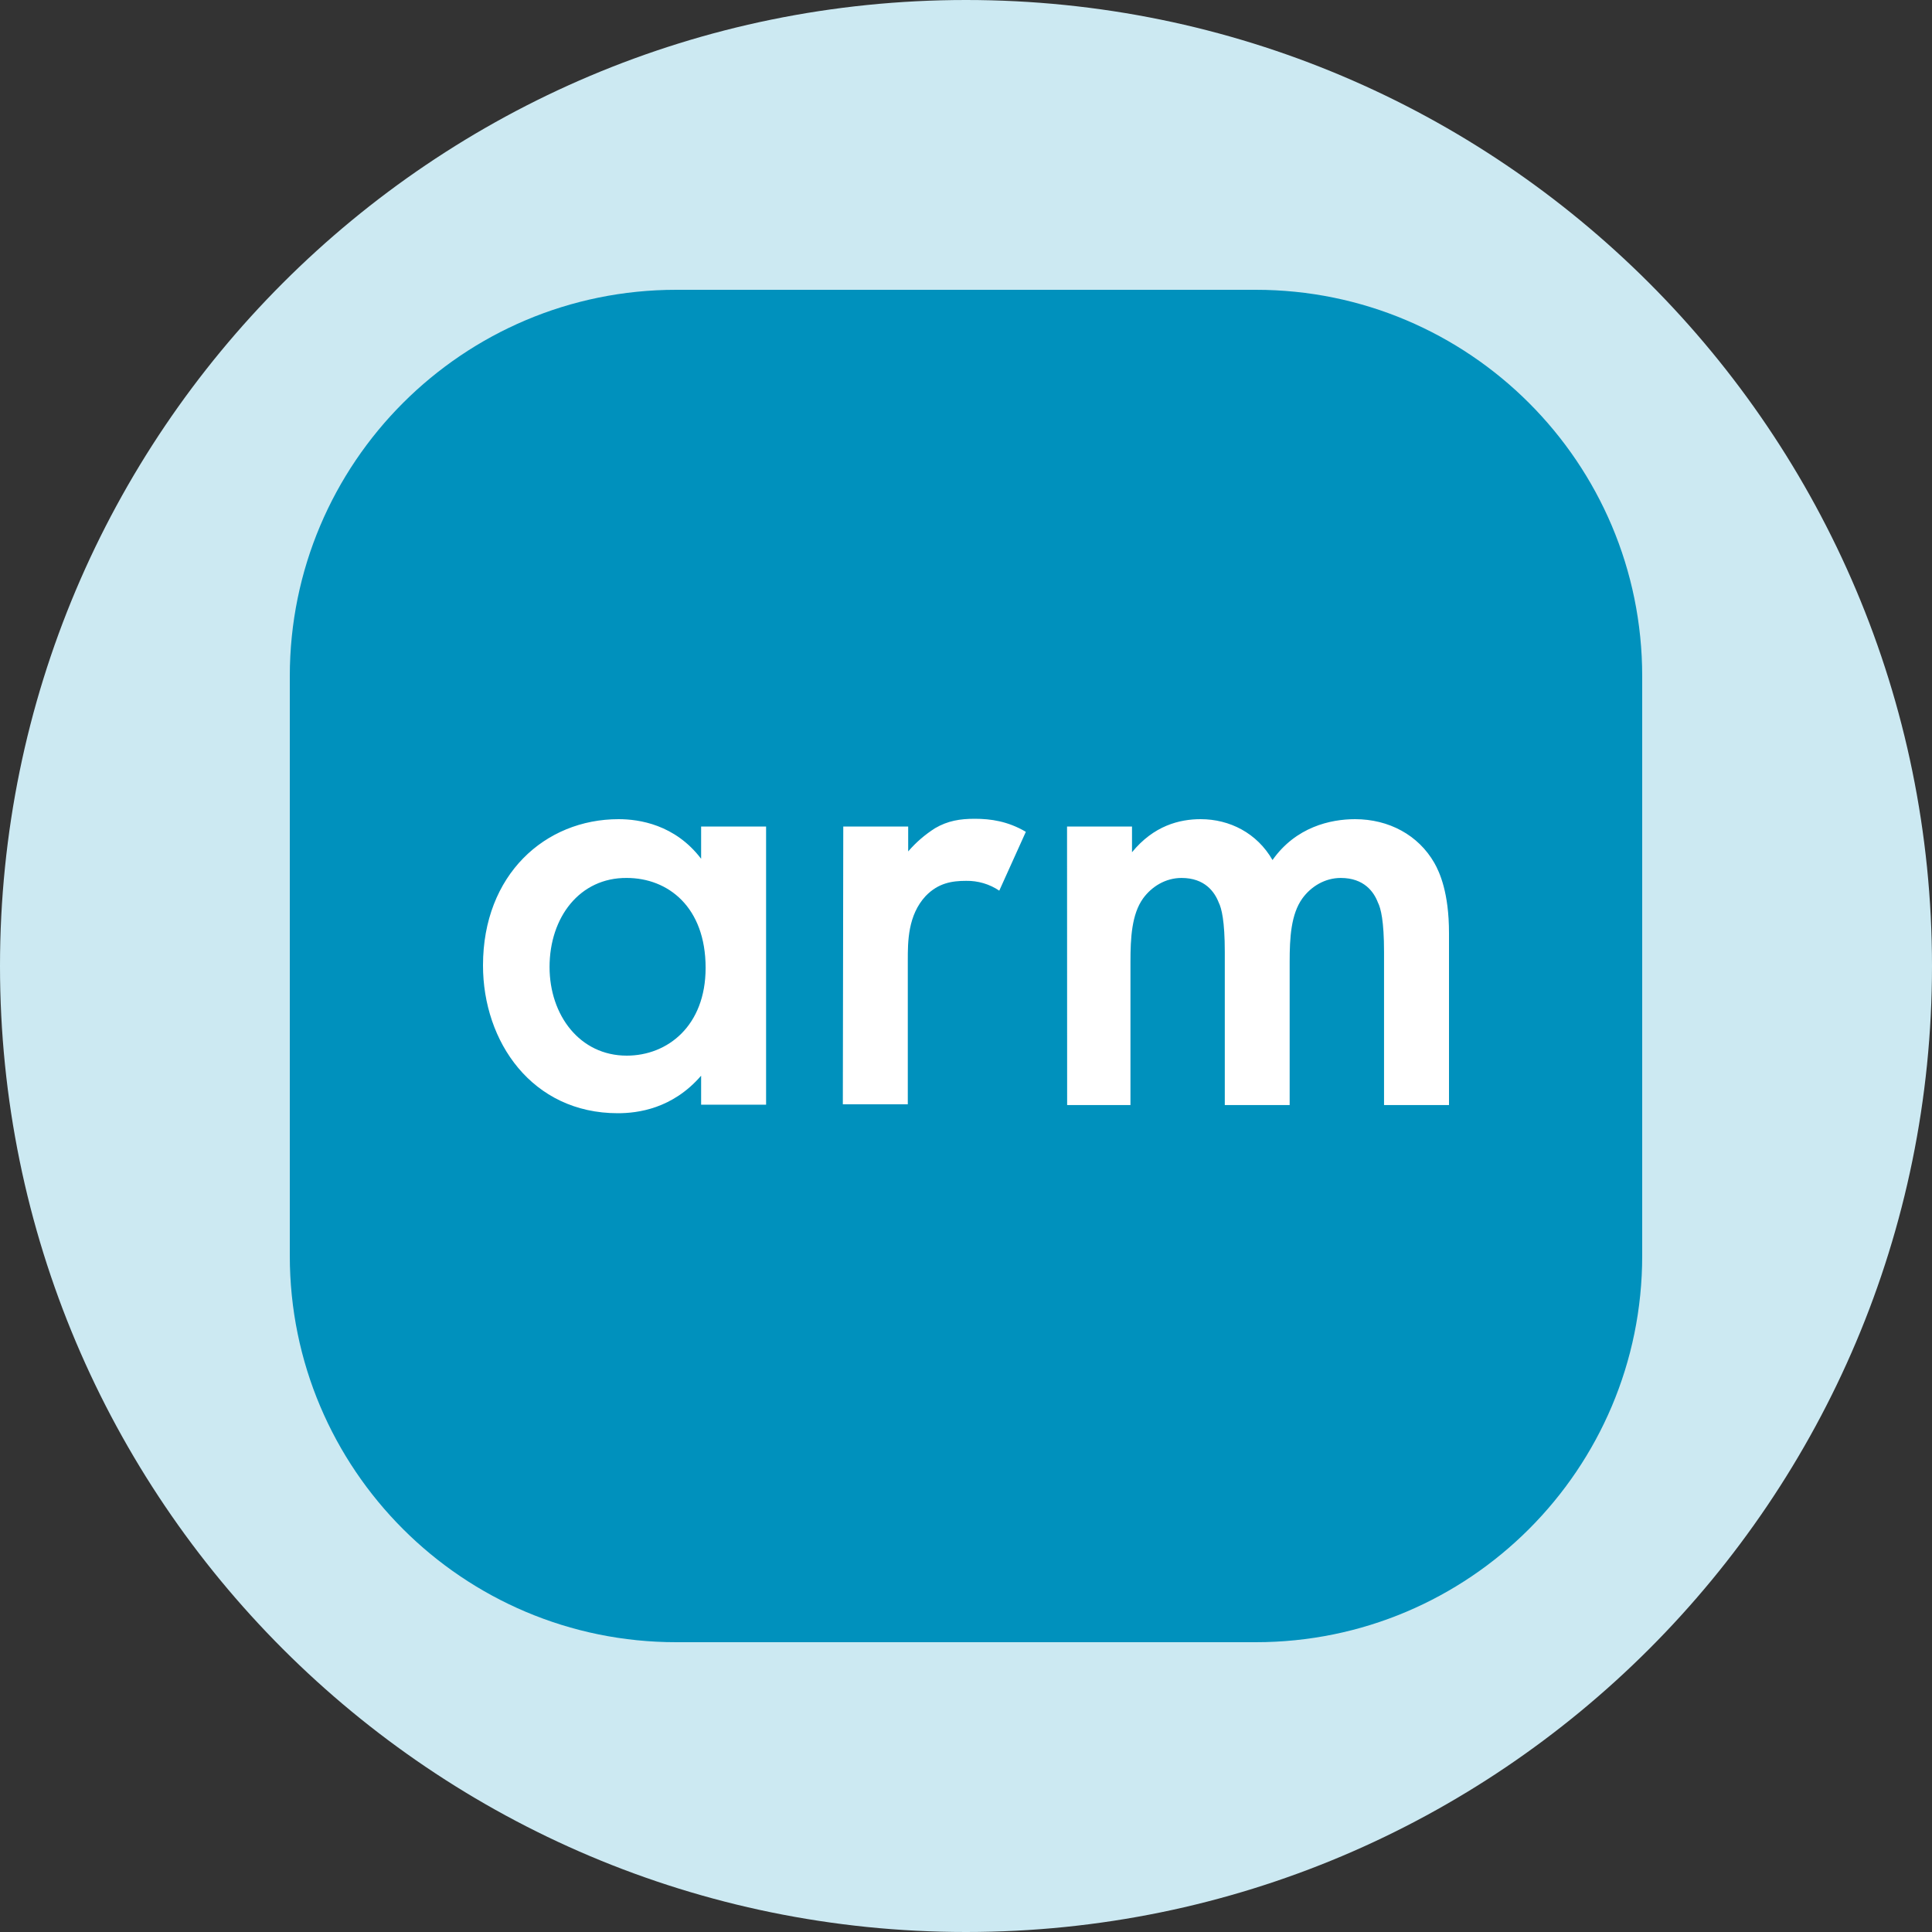 <svg width="40" height="40" viewBox="0 0 40 40" fill="none" xmlns="http://www.w3.org/2000/svg">
<rect x="0" y="0" width="40" height="40" fill="#333333" stroke="none"/>
<g clip-path="url(#clip0_819_3709)">
<path d="M20 0C31.046 0 40 8.954 40 20C40 31.046 31.046 40 20 40C8.954 40 7.90517e-06 31.046 0 20C6.58765e-07 8.954 8.954 1.97595e-06 20 0Z" fill="#CCE9F2"/>
<path d="M26 6C30.418 6 34 9.582 34 14V26C34 30.418 30.418 34 26 34H14C9.582 34 6 30.418 6 26V14C6 9.582 9.582 6 14 6H26Z" fill="#0091BD"/>
<g clip-path="url(#clip1_819_3709)">
<path d="M14.516 17.112H15.861V22.871H14.516V22.271C13.924 22.956 13.205 23.048 12.791 23.048C11.015 23.048 10 21.568 10 19.988C10 18.11 11.285 16.96 12.808 16.96C13.231 16.96 13.975 17.07 14.516 17.78V17.112ZM11.378 20.021C11.378 21.019 12.004 21.856 12.976 21.856C13.822 21.856 14.609 21.239 14.609 20.038C14.609 18.778 13.831 18.177 12.976 18.177C12.004 18.169 11.378 18.989 11.378 20.021ZM17.459 17.113H18.803V17.628C18.964 17.44 19.153 17.278 19.361 17.146C19.623 16.993 19.877 16.952 20.181 16.952C20.512 16.952 20.866 17.002 21.239 17.222L20.689 18.44C20.487 18.304 20.248 18.233 20.004 18.237C19.716 18.237 19.429 18.278 19.166 18.55C18.795 18.948 18.795 19.497 18.795 19.878V22.863H17.45L17.459 17.113ZM22.092 17.113H23.437V17.645C23.886 17.095 24.418 16.96 24.858 16.96C25.458 16.96 26.025 17.247 26.346 17.806C26.829 17.121 27.547 16.96 28.055 16.96C28.756 16.96 29.366 17.29 29.696 17.865C29.806 18.059 30 18.482 30 19.319V22.879H28.655V19.708C28.655 19.066 28.588 18.803 28.528 18.685C28.444 18.465 28.241 18.177 27.759 18.177C27.429 18.177 27.142 18.355 26.964 18.601C26.727 18.93 26.701 19.421 26.701 19.911V22.879H25.358V19.708C25.358 19.066 25.291 18.803 25.232 18.685C25.146 18.465 24.944 18.177 24.462 18.177C24.131 18.177 23.845 18.355 23.666 18.601C23.43 18.93 23.405 19.421 23.405 19.911V22.879H22.094L22.092 17.113Z" fill="white"/>
</g>
</g>
<defs>
<clipPath id="clip0_819_3709">
<rect width="40" height="40" fill="white"/>
</clipPath>
<clipPath id="clip1_819_3709">
<rect width="20" height="20" fill="white" transform="translate(10 10)"/>
</clipPath>
</defs>
</svg>
